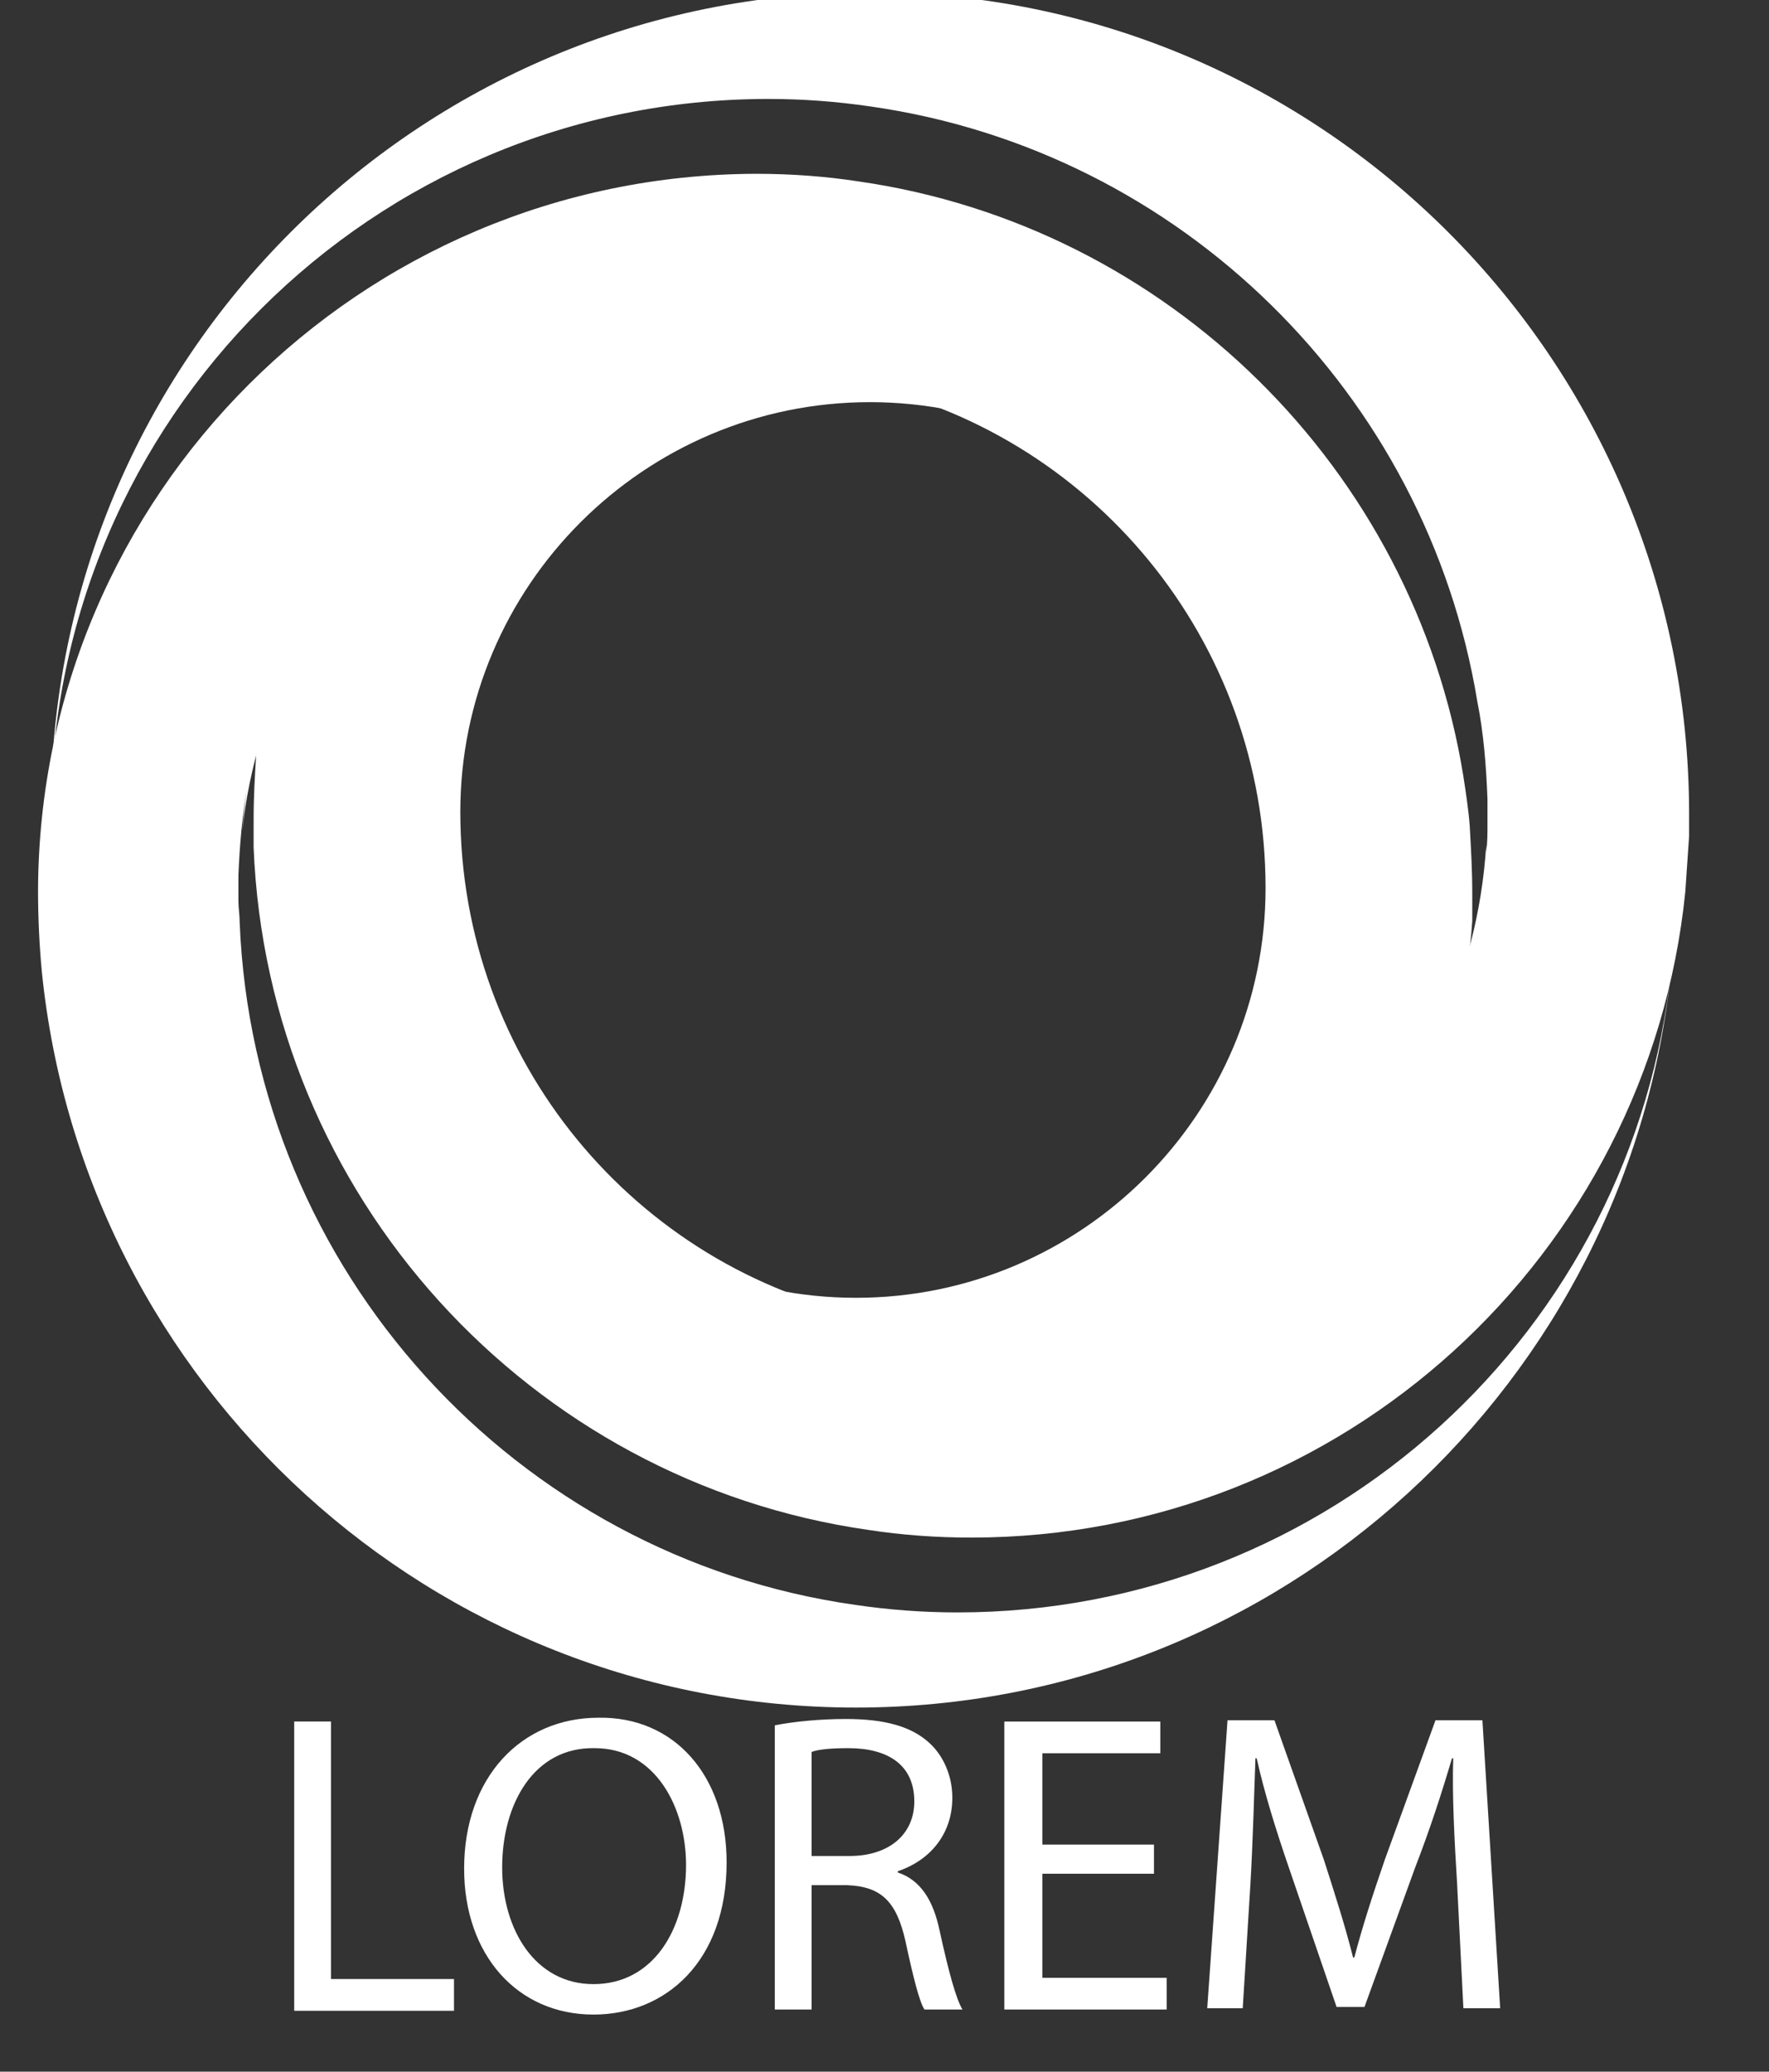 <?xml version="1.0" encoding="utf-8"?>
<!-- Generator: Adobe Illustrator 22.0.1, SVG Export Plug-In . SVG Version: 6.00 Build 0)  -->
<svg version="1.1" id="Layer_1" xmlns="http://www.w3.org/2000/svg" xmlns:xlink="http://www.w3.org/1999/xlink" x="0px" y="0px"
	 viewBox="0 0 139.5 163.3" style="enable-background:new 0 0 139.5 163.3;" xml:space="preserve">
<rect x="0" y="0" width="139.5" height="163.3" fill="#333333" stroke="none"/>
<style type="text/css">
	.st0{fill:#FFFFFF;}
</style>
<g>
	<path class="st0" d="M23.2,135.7h2.9v20.3h9.7v2.5H23.2V135.7z"/>
	<path class="st0" d="M57.3,146.8c0,7.8-4.8,12-10.5,12c-6,0-10.2-4.7-10.2-11.5c0-7.2,4.5-11.9,10.6-11.9
		C53.2,135.3,57.3,140,57.3,146.8z M39.6,147.2c0,4.9,2.6,9.2,7.2,9.2c4.7,0,7.3-4.3,7.3-9.4c0-4.5-2.4-9.2-7.2-9.2
		C42.1,137.7,39.6,142.2,39.6,147.2z"/>
	<path class="st0" d="M61.1,136c1.5-0.3,3.6-0.5,5.6-0.5c3.1,0,5.2,0.6,6.6,1.9c1.1,1,1.8,2.6,1.8,4.3c0,3-1.9,5-4.3,5.8v0.1
		c1.8,0.6,2.8,2.2,3.3,4.6c0.7,3.2,1.3,5.4,1.8,6.2h-3c-0.4-0.6-0.9-2.6-1.5-5.4c-0.7-3.1-1.9-4.3-4.6-4.4H64v9.8h-2.9V136z
		 M64,146.3h3c3.1,0,5.1-1.7,5.1-4.3c0-2.9-2.1-4.2-5.2-4.2c-1.4,0-2.4,0.1-2.9,0.3V146.3z"/>
	<path class="st0" d="M91,147.7h-8.8v8.2H92v2.5H79.2v-22.7h12.3v2.5h-9.3v7.2H91V147.7z"/>
	<path class="st0" d="M114.9,148.4c-0.2-3.2-0.4-7-0.3-9.8h-0.1c-0.8,2.7-1.7,5.5-2.9,8.6l-4,11h-2.2l-3.7-10.8
		c-1.1-3.2-2-6.1-2.6-8.8H99c-0.1,2.8-0.2,6.6-0.4,10l-0.6,9.7h-2.8l1.6-22.7h3.7l3.9,11c0.9,2.8,1.7,5.3,2.3,7.7h0.1
		c0.6-2.3,1.4-4.8,2.4-7.7l4-11h3.7l1.4,22.7h-2.9L114.9,148.4z"/>
</g>
<path id="XMLID_125_" class="st0" d="M68.6-0.6C32.9-0.6,4,28.3,4,64c0,0.1,0,0.1,0,0.2C4.1,33,29.4,7.8,60.6,7.8
	c2.7,0,5.4,0.2,8.1,0.6c24.4,3.5,43.8,22.6,47.8,46.9c0.5,2.5,0.7,5.1,0.8,7.7c0,0.3,0,0.7,0,1c0,0.4,0,0.7,0,1c0,0.7,0,1.4-0.1,2.2
	c0-0.2,0-0.4,0-0.6c-1.3,21.2-18.9,38-40.4,38c-2.8,0-5.5-0.3-8.2-0.8C50.1,100,36.3,83.6,36.3,64c0-17.8,14.5-32.3,32.3-32.3
	c17.8,0,32.3,14.5,32.3,32.3c0-19.6-13.9-36-32.3-39.8c-2.6-0.5-5.4-0.8-8.2-0.8c-20.8,0-38,15.8-40.2,36.1c-0.1,1.6-0.2,3.3-0.2,5
	c0,0.6,0,1.1,0,1.7c0,0.2,0,0.4,0,0.6c1.1,27.5,21.8,50,48.5,53.8c2.6,0.4,5.3,0.6,8.1,0.6c29.3,0,53.4-22.3,56.3-50.9
	c0.1-1.5,0.2-2.9,0.3-4.4c0-0.6,0-1.2,0-1.9C133.1,28.3,104.2-0.6,68.6-0.6z"/>
<g id="XMLID_122_">
	<defs>
		<path id="XMLID_88_" d="M75.5,127.1c-2.7,0-5.4-0.2-8.1-0.6c-26.7-3.8-47.4-26.3-48.5-53.8c0-0.6-0.1-1.1-0.1-1.7c0-0.3,0-0.7,0-1
			c0-0.4,0-0.7,0-1c0.1-2.4,0.3-4.7,0.7-7c-0.2,1.2-0.3,2.4-0.4,3.5c2.2-20.3,19.4-36.1,40.2-36.1c2.8,0,5.5,0.3,8.2,0.8
			C86,34,99.8,50.4,99.8,70c0,17.8-14.5,32.3-32.3,32.3c-17.8,0-32.3-14.5-32.3-32.3c0,19.6,13.9,36,32.3,39.8
			c2.6,0.5,5.4,0.8,8.2,0.8c21.5,0,39-16.8,40.4-38c0-0.7,0-1.4,0-2.2c0-1.8-0.1-3.5-0.2-5.3c-0.1-1.3-0.3-2.6-0.5-3.9
			C111.5,37,92.1,17.8,67.7,14.3c-2.6-0.4-5.3-0.6-8.1-0.6C28.4,13.8,3.1,39,3,70.2c0,2.1,0.1,4.3,0.3,6.4c3.3,32.6,30.8,58,64.2,58
			c33.5,0,61.1-25.6,64.3-58.3C128.9,104.9,104.8,127.1,75.5,127.1z"/>
	</defs>
	<use xlink:href="#XMLID_88_"  style="overflow:visible;fill:#FFFFFF;"/>
	<clipPath id="XMLID_2_">
		<use xlink:href="#XMLID_88_"  style="overflow:visible;"/>
	</clipPath>
</g>
</svg>
